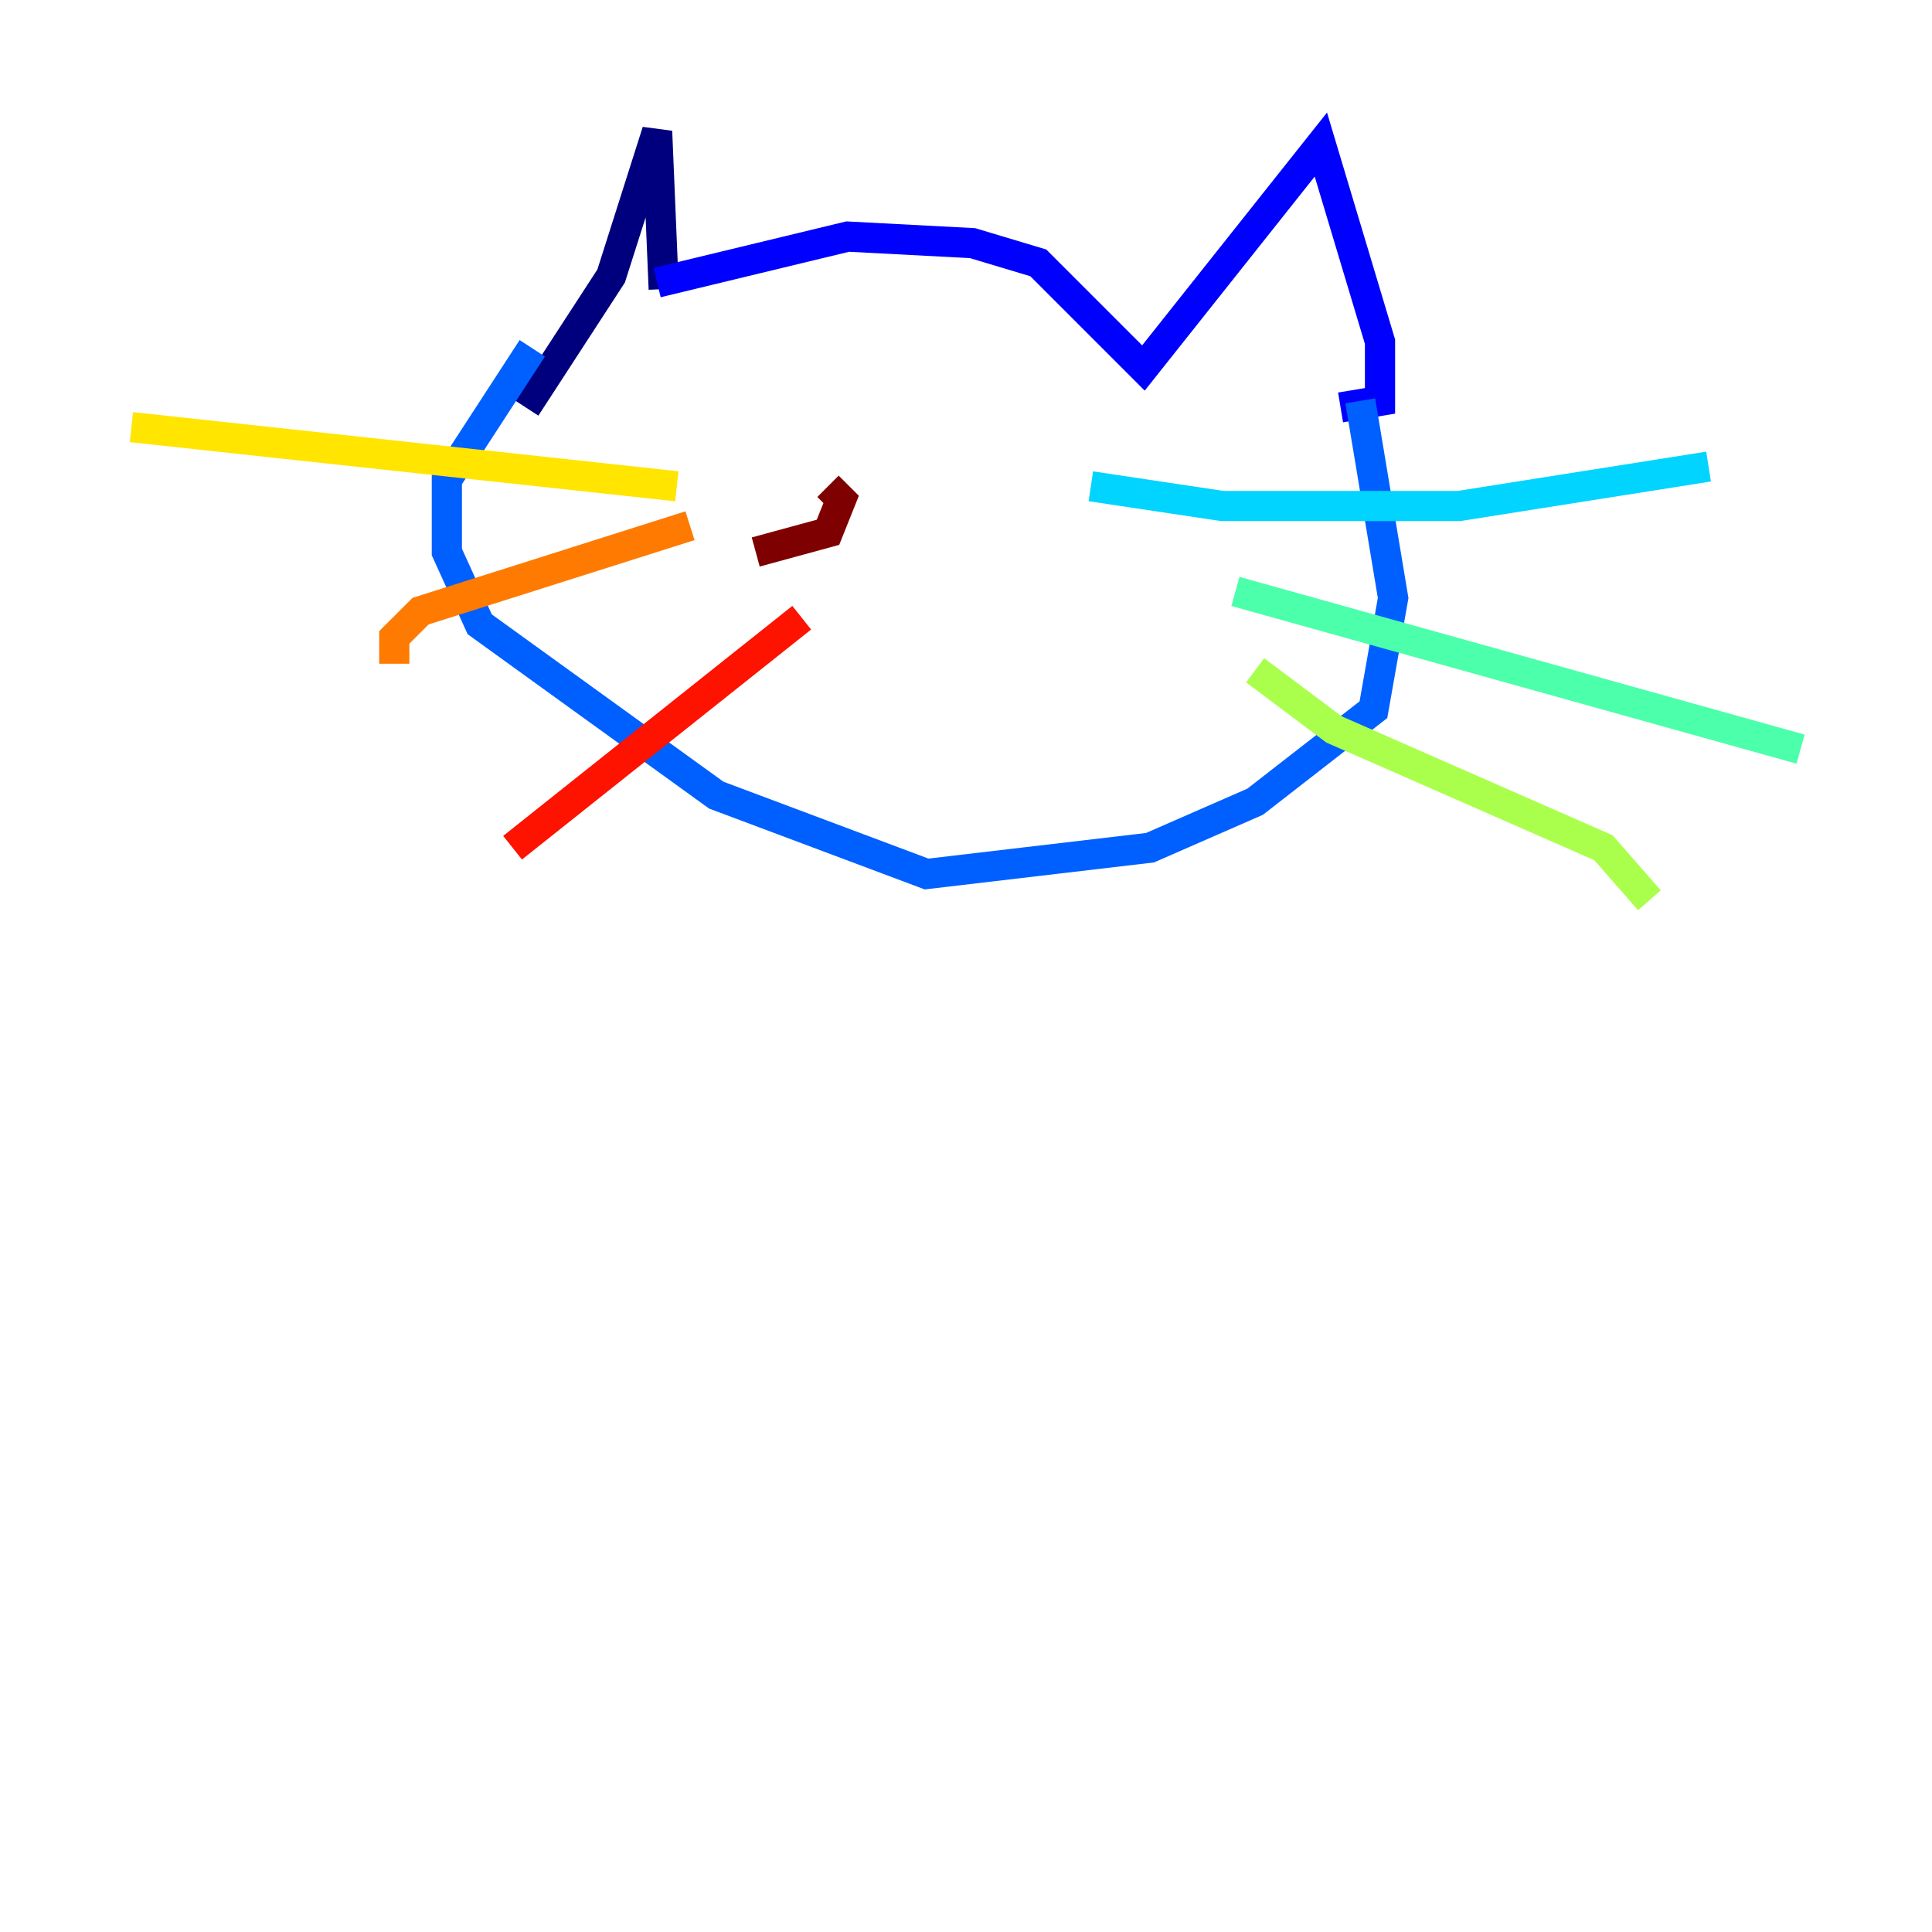 <?xml version="1.0" encoding="utf-8" ?>
<svg baseProfile="tiny" height="128" version="1.2" viewBox="0,0,128,128" width="128" xmlns="http://www.w3.org/2000/svg" xmlns:ev="http://www.w3.org/2001/xml-events" xmlns:xlink="http://www.w3.org/1999/xlink"><defs /><polyline fill="none" points="43.973,19.157 43.537,8.707 40.49,18.286 34.83,26.993" stroke="#00007f" stroke-width="2" /><polyline fill="none" points="43.537,18.721 56.163,15.674 64.435,16.109 68.789,17.415 75.755,24.381 87.51,9.578 91.429,22.64 91.429,26.558 88.816,26.993" stroke="#0000fe" stroke-width="2" /><polyline fill="none" points="90.122,26.558 92.299,39.619 90.993,47.02 83.156,53.116 76.191,56.163 61.388,57.905 47.456,52.68 31.782,41.361 29.605,36.571 29.605,31.782 35.265,23.075" stroke="#0060ff" stroke-width="2" /><polyline fill="none" points="72.272,32.218 80.98,33.524 96.653,33.524 113.197,30.912" stroke="#00d4ff" stroke-width="2" /><polyline fill="none" points="81.85,39.184 119.293,49.633" stroke="#4cffaa" stroke-width="2" /><polyline fill="none" points="83.156,44.408 88.381,48.327 106.231,56.163 109.279,59.646" stroke="#aaff4c" stroke-width="2" /><polyline fill="none" points="44.843,32.218 8.707,28.299" stroke="#ffe500" stroke-width="2" /><polyline fill="none" points="45.714,34.83 27.864,40.49 26.122,42.231 26.122,43.973" stroke="#ff7a00" stroke-width="2" /><polyline fill="none" points="53.116,40.925 33.959,56.163" stroke="#fe1200" stroke-width="2" /><polyline fill="none" points="50.068,36.571 54.857,35.265 55.728,33.088 54.857,32.218" stroke="#7f0000" stroke-width="2" /></svg>